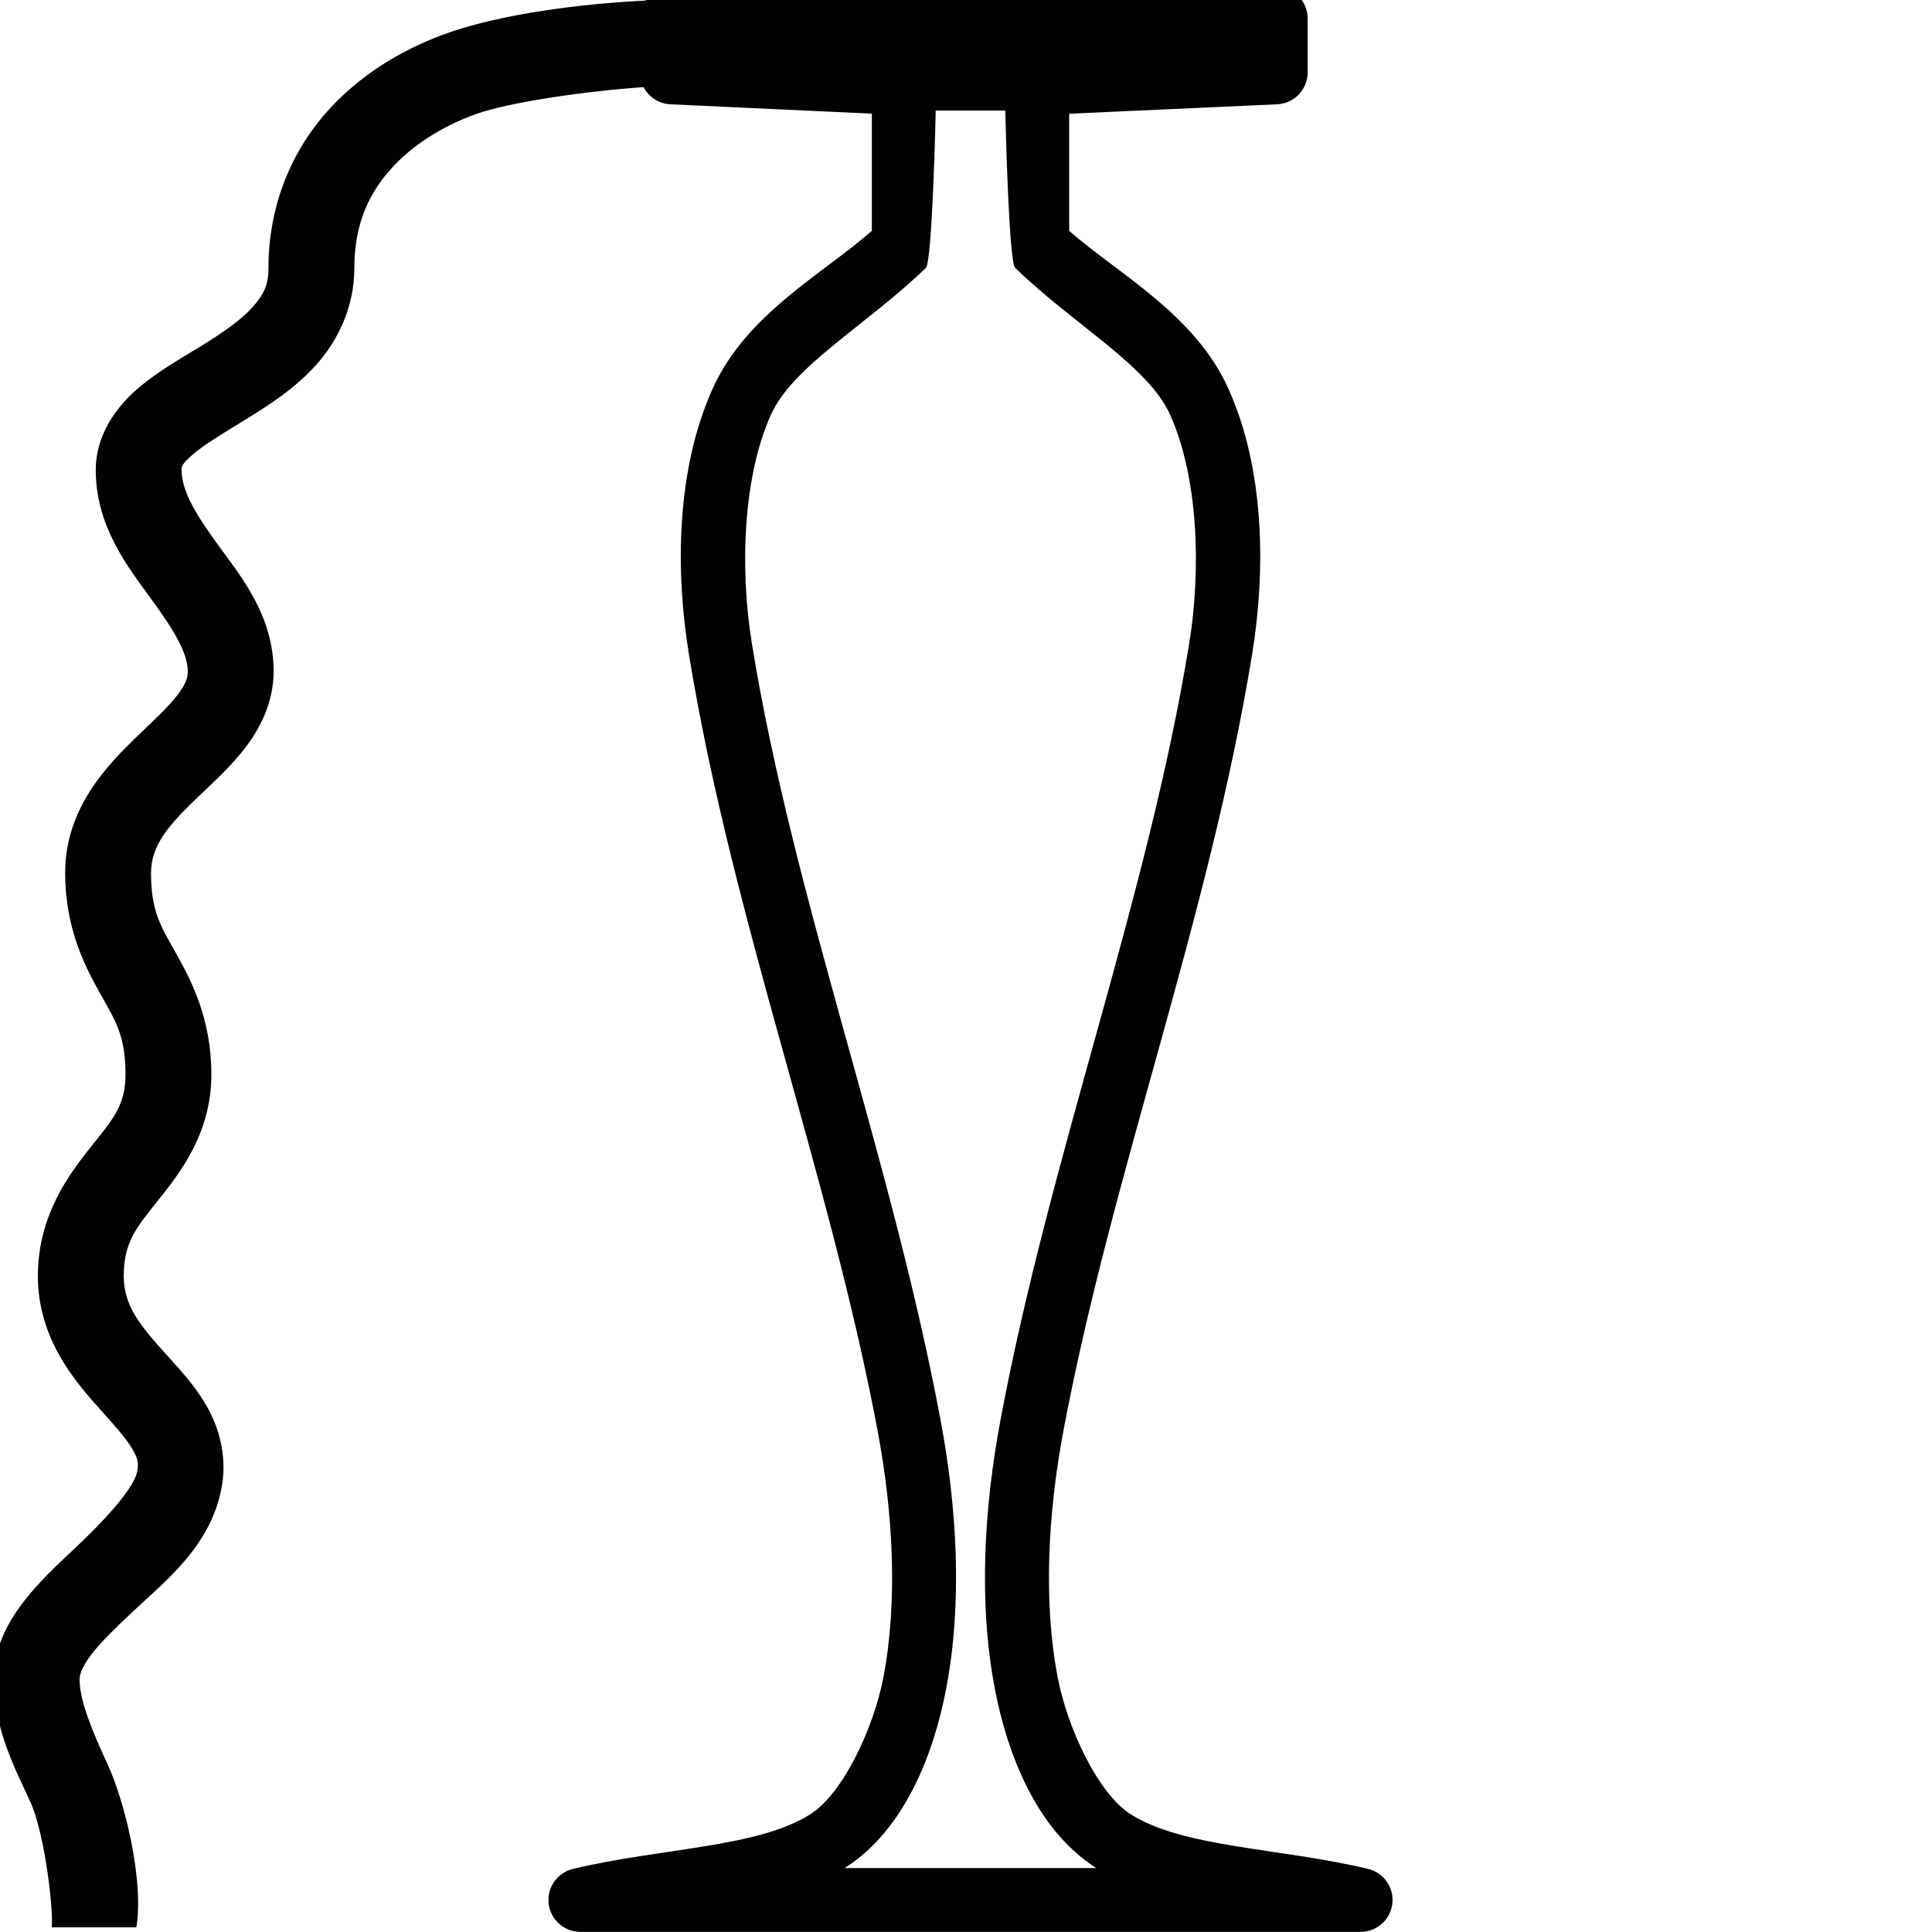 <?xml version="1.0" encoding="UTF-8" standalone="no"?>
<!-- Created with Inkscape (http://www.inkscape.org/) -->
<svg
   xmlns:dc="http://purl.org/dc/elements/1.1/"
   xmlns:cc="http://web.resource.org/cc/"
   xmlns:rdf="http://www.w3.org/1999/02/22-rdf-syntax-ns#"
   xmlns:svg="http://www.w3.org/2000/svg"
   xmlns="http://www.w3.org/2000/svg"
   xmlns:sodipodi="http://sodipodi.sourceforge.net/DTD/sodipodi-0.dtd"
   xmlns:inkscape="http://www.inkscape.org/namespaces/inkscape"
   sodipodi:docname="W15.svg"
   sodipodi:docbase="/home/rosmord/Travail/Gsigns/Distribution"
   inkscape:version="0.44"
   sodipodi:version="0.32"
   id="svg1290"
   height="1800px"
   width="1800px">
  <defs
     id="defs3" />
  <sodipodi:namedview
     inkscape:window-y="221"
     inkscape:window-x="153"
     inkscape:window-height="678"
     inkscape:window-width="1006"
     inkscape:current-layer="layer1"
     inkscape:document-units="px"
     inkscape:cy="252.80046"
     inkscape:cx="598.38705"
     inkscape:zoom="0.065244689"
     inkscape:pageshadow="2"
     inkscape:pageopacity="0.0"
     borderopacity="1.0"
     bordercolor="#666666"
     pagecolor="#ffffff"
     id="base"
     showguides="true"
     inkscape:guide-bbox="true">
    <sodipodi:guide
       orientation="horizontal"
       position="2032.081"
       id="guide2793" />
  </sodipodi:namedview>
  <g
     id="layer1"
     inkscape:groupmode="layer"
     inkscape:label="Layer 1">
    <path
       style="opacity:0.994;fill:black;fill-opacity:1;fill-rule:nonzero;stroke:none;stroke-width:60;stroke-linecap:butt;stroke-linejoin:round;stroke-miterlimit:4;stroke-opacity:1;display:inline"
       d="M 626.021,-12.514 C 615.772,-12.513 606.744,-7.311 601.396,0.579 C 542.675,3.255 467.912,12.928 417.834,30.486 C 382.128,43.004 341.418,64.511 308.115,100.204 C 274.812,135.897 250.115,187.052 250.115,250.017 C 250.115,265.717 245.549,274.782 235.209,286.298 C 224.868,297.814 207.959,309.681 188.646,321.611 C 169.334,333.54 147.906,345.295 128.365,361.986 C 108.825,378.676 89.209,404.868 89.209,437.798 C 89.209,489.7 118.237,527.063 139.771,556.548 C 161.306,586.033 174.928,607.813 174.928,625.548 C 174.928,631.933 172.863,637.669 165.271,647.611 C 157.68,657.552 144.821,669.722 130.146,683.767 C 100.798,711.857 60.709,752.179 60.709,813.329 C 60.709,865.829 79.906,901.862 93.959,926.798 C 108.012,951.734 116.928,965.567 116.928,1001.079 C 116.928,1029.659 105.457,1042.496 84.865,1068.267 C 64.273,1094.038 35.303,1132.528 35.303,1188.861 C 35.303,1248.518 71.266,1288.69 95.928,1316.048 C 108.258,1329.727 118.233,1341.253 123.24,1349.923 C 128.247,1358.593 129.244,1362.493 127.99,1370.267 C 125.64,1384.833 101.369,1412.904 69.209,1443.017 C 53.129,1458.073 36.08,1473.868 21.584,1492.829 C 7.088,1511.791 -5.854,1535.573 -5.854,1564.392 C -5.854,1610.064 13.691,1647.119 28.021,1678.204 C 42.352,1709.29 50.118,1783.196 48.115,1795.611 L 127.084,1795.611 C 134.353,1750.554 115.399,1676.668 100.678,1644.736 C 85.957,1612.803 74.146,1584.711 74.146,1564.392 C 74.146,1560.215 76.42,1552.838 85.146,1541.423 C 93.873,1530.008 108.034,1516.215 123.865,1501.392 C 155.527,1471.746 197.934,1438.924 206.959,1382.986 C 211.392,1355.507 203.7,1329.303 192.49,1309.892 C 181.28,1290.48 167.501,1275.948 155.365,1262.486 C 131.094,1235.561 115.303,1217.103 115.303,1188.861 C 115.303,1157.294 127.139,1143.549 147.365,1118.236 C 167.591,1092.922 196.928,1055.795 196.928,1001.079 C 196.928,948.539 177.705,912.494 163.646,887.548 C 149.588,862.602 140.709,848.782 140.709,813.329 C 140.709,786.991 157.702,768.147 185.459,741.579 C 199.338,728.296 215.042,714.275 228.865,696.173 C 242.688,678.071 254.928,653.871 254.928,625.548 C 254.928,574.558 225.684,538.55 204.365,509.361 C 183.047,480.171 169.209,458.004 169.209,437.798 C 169.209,434.366 169.707,431.907 180.334,422.829 C 190.961,413.752 209.767,402.59 230.678,389.673 C 251.588,376.756 274.882,361.847 294.709,339.767 C 314.536,317.686 330.115,286.336 330.115,250.017 C 330.115,206.939 344.907,178.065 366.615,154.798 C 388.324,131.531 418.131,115.161 444.303,105.986 C 475.594,95.015 546.89,84.767 599.615,81.173 C 604.357,90.281 613.683,96.659 624.615,97.173 L 812.271,105.892 L 812.271,215.111 C 766.201,255.497 695.528,292.492 664.209,361.579 C 630.388,436.184 628.831,529.816 641.865,609.704 C 682.102,856.318 772.917,1094.451 817.771,1333.673 C 832.026,1409.696 836.677,1492.678 822.865,1563.579 C 813.627,1611.004 785.122,1670.826 755.521,1689.923 C 706.522,1721.536 616.595,1721.415 533.709,1741.236 C 519.094,1744.79 509.41,1758.705 511.178,1773.642 C 512.945,1788.578 525.606,1799.847 540.646,1799.892 L 1267.803,1799.892 C 1282.838,1799.832 1295.45,1788.573 1297.209,1773.642 C 1298.968,1758.71 1289.318,1744.788 1274.709,1741.236 C 1191.823,1721.415 1101.865,1721.536 1052.865,1689.923 C 1023.264,1670.826 994.822,1611.004 985.584,1563.579 C 971.772,1492.678 976.392,1409.696 990.646,1333.673 C 1035.501,1094.451 1126.316,856.318 1166.553,609.704 C 1179.587,529.816 1178.03,436.184 1144.209,361.579 C 1112.89,292.492 1042.217,255.497 996.146,215.111 L 996.146,105.954 L 1189.897,97.173 C 1205.786,96.459 1218.301,83.391 1218.303,67.486 L 1218.303,17.236 C 1218.301,0.812 1204.977,-12.513 1188.553,-12.514 L 626.021,-12.514 z M 871.74,103.017 L 936.678,103.017 C 936.682,111.078 939.943,243.947 945.74,249.548 C 1000.88,302.85 1069.429,340.685 1090.022,386.111 C 1116.006,443.429 1119.49,528.86 1107.865,600.111 C 1068.959,838.57 978.372,1076.336 932.178,1322.704 C 916.935,1404 911.267,1493.28 927.178,1574.954 C 938.444,1632.788 964.711,1703.856 1020.615,1739.923 C 1020.889,1740.1 1021.184,1740.248 1021.459,1740.423 L 786.959,1740.423 C 787.233,1740.248 787.498,1740.1 787.771,1739.923 C 843.676,1703.856 869.943,1632.788 881.209,1574.954 C 897.12,1493.28 891.483,1404 876.24,1322.704 C 830.046,1076.336 739.49,838.57 700.584,600.111 C 688.959,528.86 692.412,443.428 718.396,386.111 C 738.989,340.685 807.506,302.85 862.646,249.548 C 868.444,243.947 871.736,111.078 871.74,103.017 z "
       id="path3502" />
  </g>
</svg>
